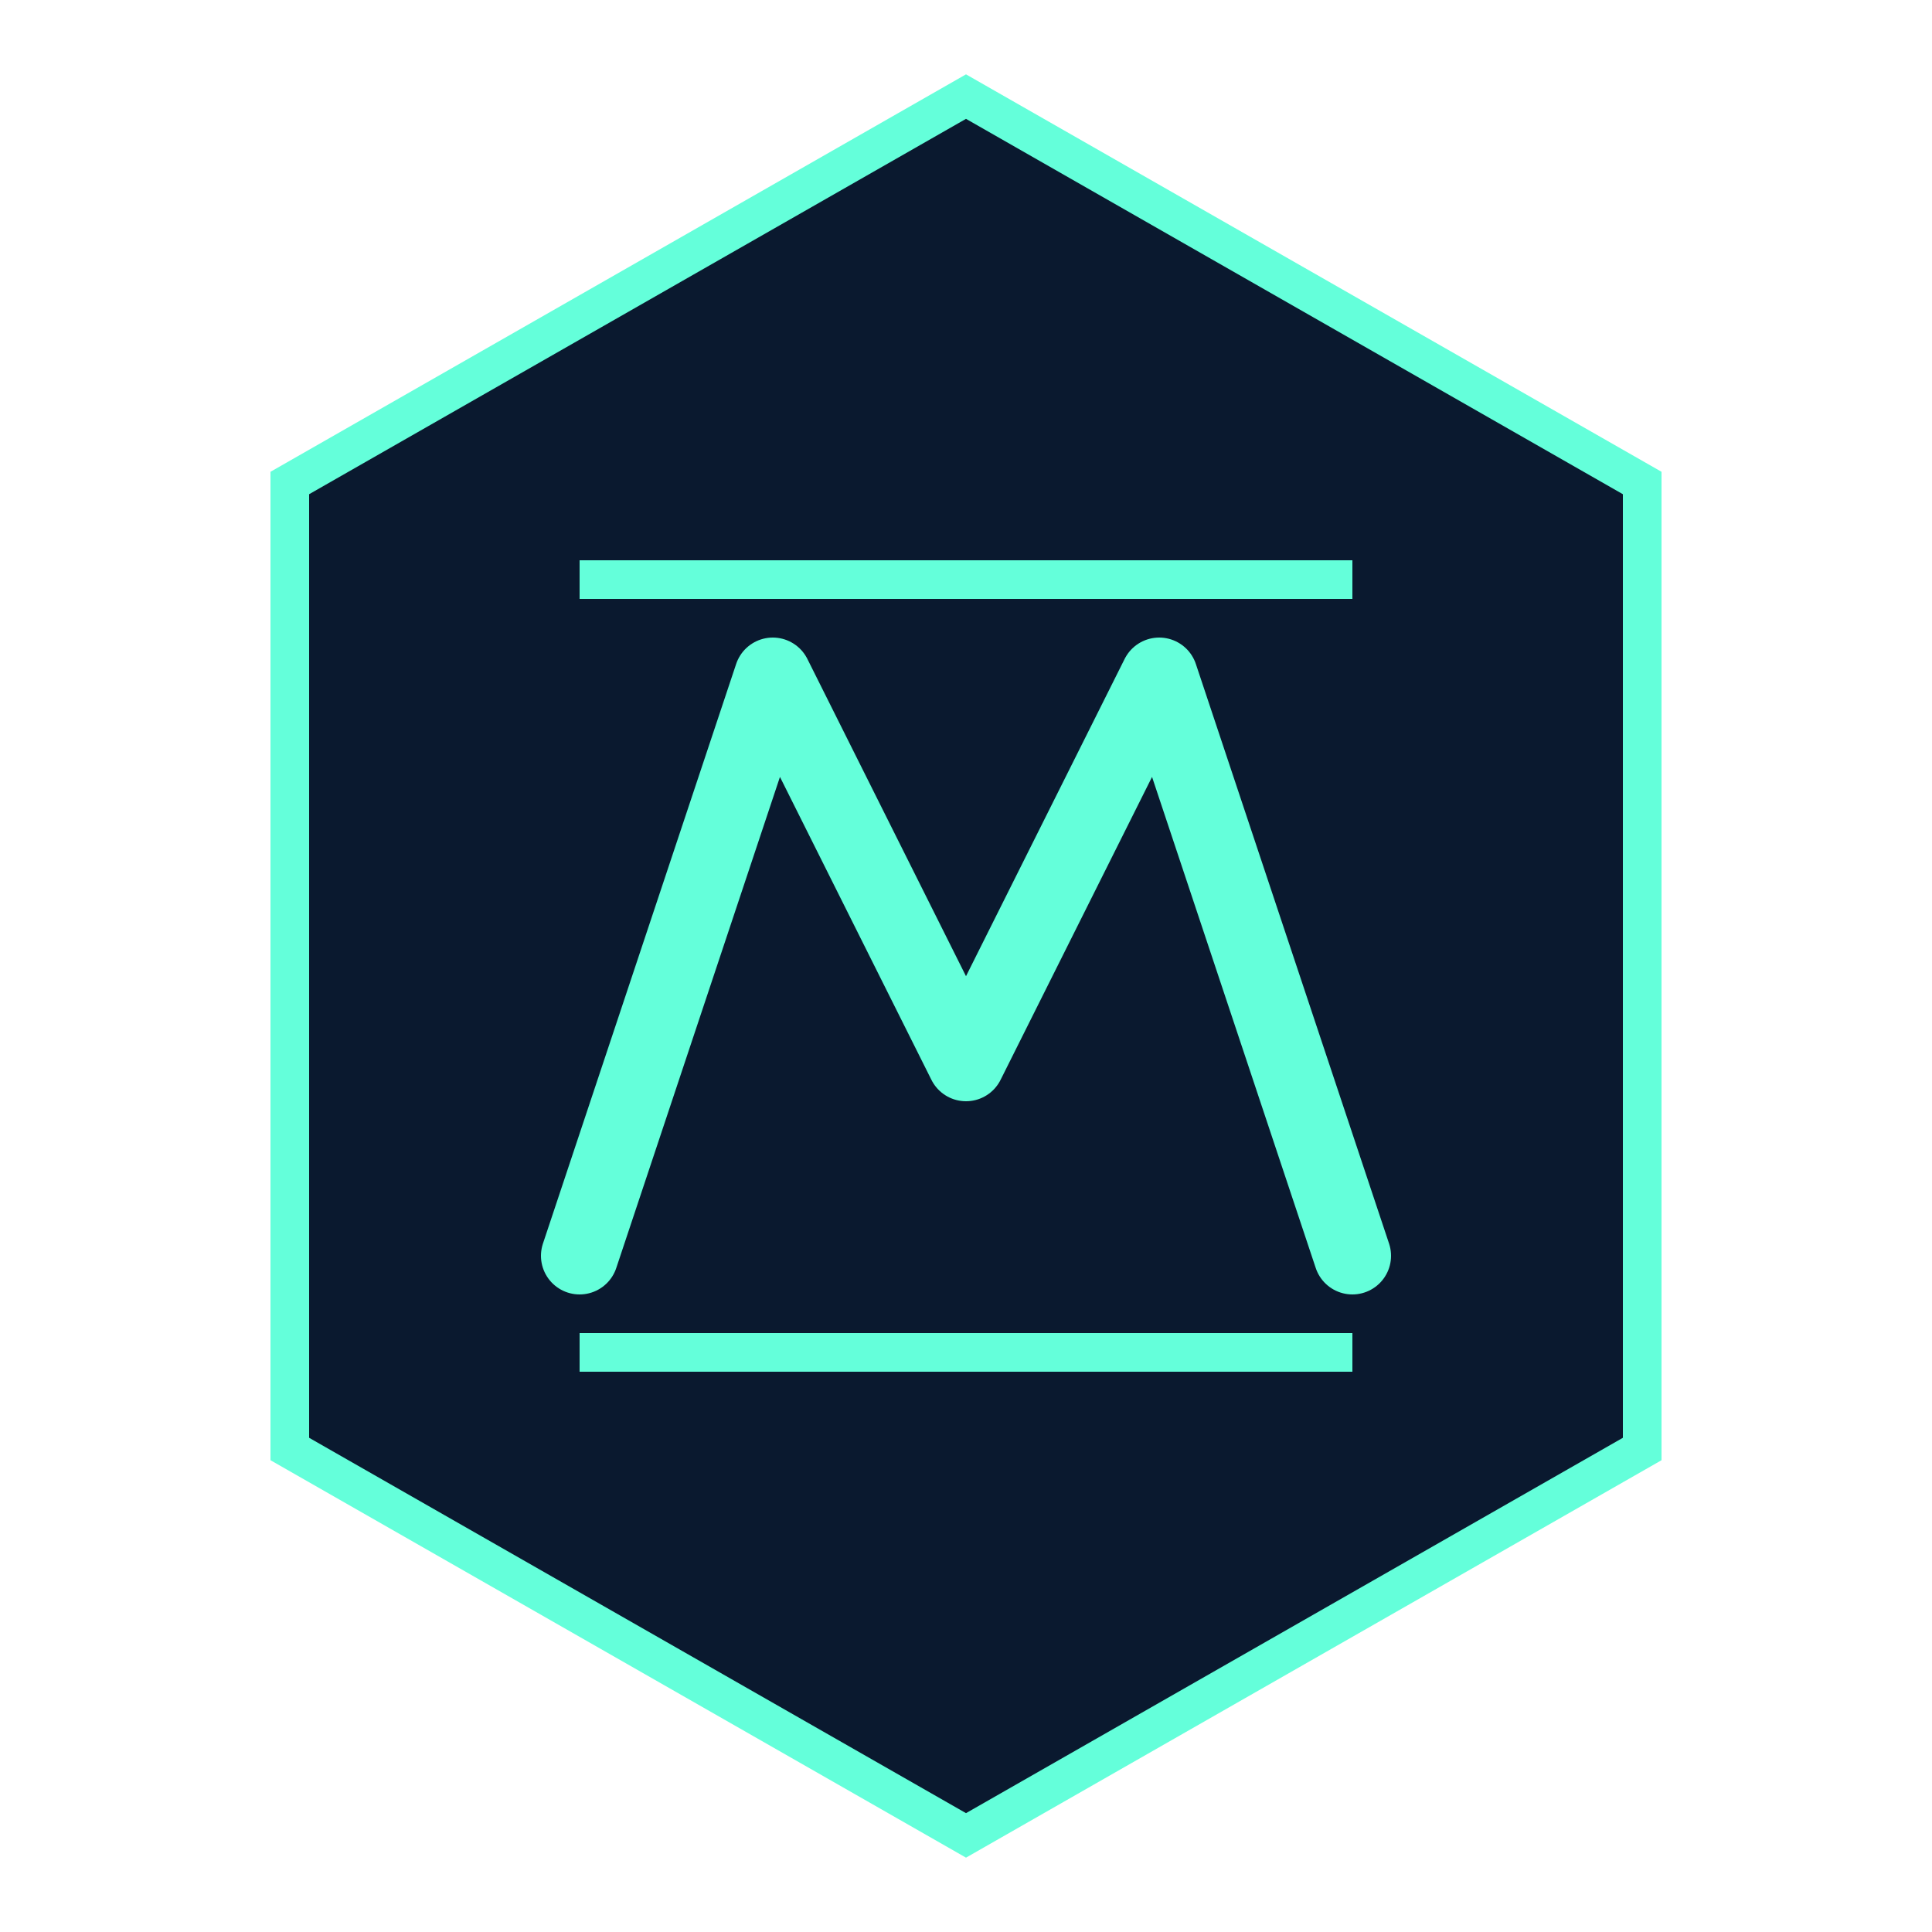 
<svg viewBox="0 0 100 100" xmlns="http://www.w3.org/2000/svg">
  <!-- Hexagon background -->
  <path
    d="M50 5
       L85 25
       L85 75
       L50 95
       L15 75
       L15 25 Z"
    fill="#0a192f"
    stroke="#64ffda"
    stroke-width="2"
  />
  
  <!-- Letter M -->
  <path
    d="M30 65
       L40 35
       L50 55
       L60 35
       L70 65"
    fill="none"
    stroke="#64ffda"
    stroke-width="4"
    stroke-linecap="round"
    stroke-linejoin="round"
  />
  
  <!-- Decorative lines -->
  <line x1="30" y1="70" x2="70" y2="70" stroke="#64ffda" stroke-width="2"/>
  <line x1="30" y1="30" x2="70" y2="30" stroke="#64ffda" stroke-width="2"/>
</svg>
